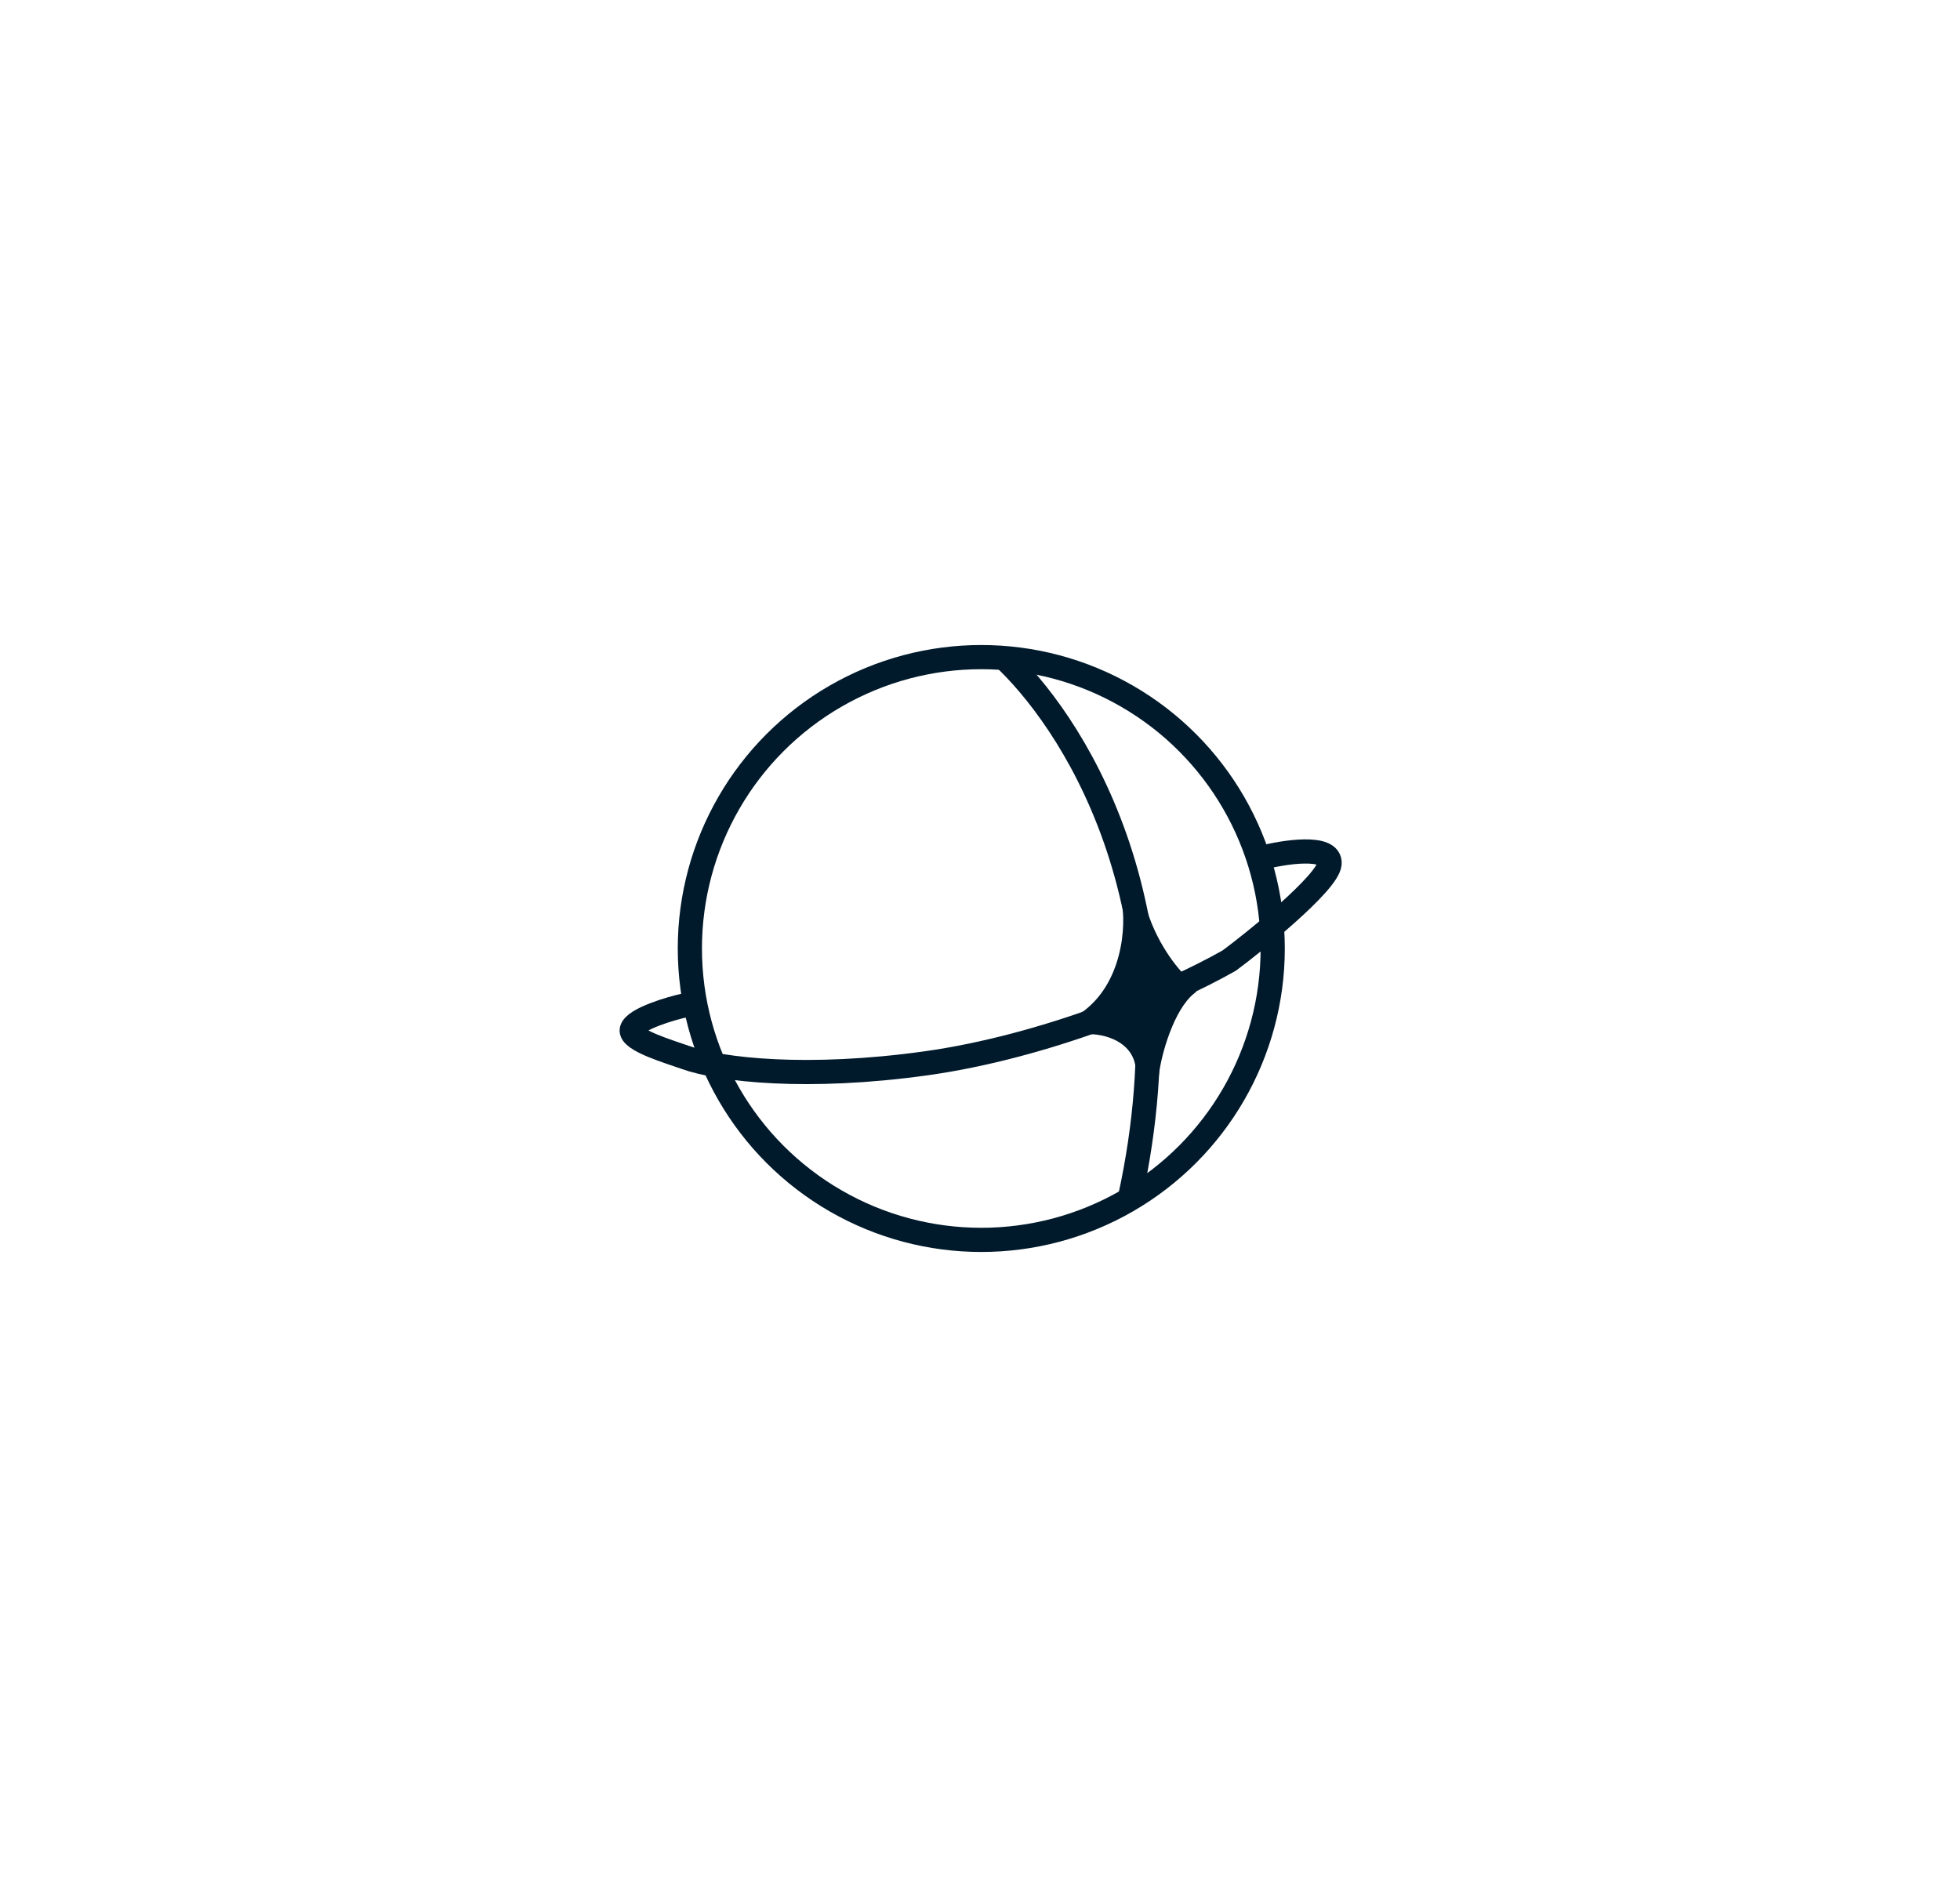 <svg viewBox="0 0 875 847" fill="none" xmlns="http://www.w3.org/2000/svg">
<circle cx="438.074" cy="423.5" r="130.102" stroke="#011A2B" stroke-width="10.797"/>
<path d="M447.252 292.857C476.944 320.209 533.411 402.121 504.476 534.706" stroke="#011A2B" stroke-width="10.797"/>
<path d="M305.817 448.873C299.879 450.132 283.358 454.919 282.063 459.669C280.767 464.42 299.887 469.926 305.825 472.086C321.473 477.776 360.56 482.127 413.249 474.785C465.937 467.443 520.497 444.914 548.749 428.899C559.006 421.341 592.692 394.349 593.556 385.711C594.419 377.074 572.682 380.493 563.324 383.012" stroke="#011A2B" stroke-width="10.797"/>
<path d="M483.374 453.73C502.808 440.342 504.607 413.422 502.268 401.906L508.746 400.286C512.633 418.857 523.322 432.137 527.64 436.455L531.959 442.394C522.458 450.167 516.844 470.465 515.764 479.643H508.746C509.178 463.663 492.911 459.489 484.453 460.208L483.374 453.73Z" fill="#011A2B" stroke="#011A2B" stroke-width="3.239"/>
</svg>
